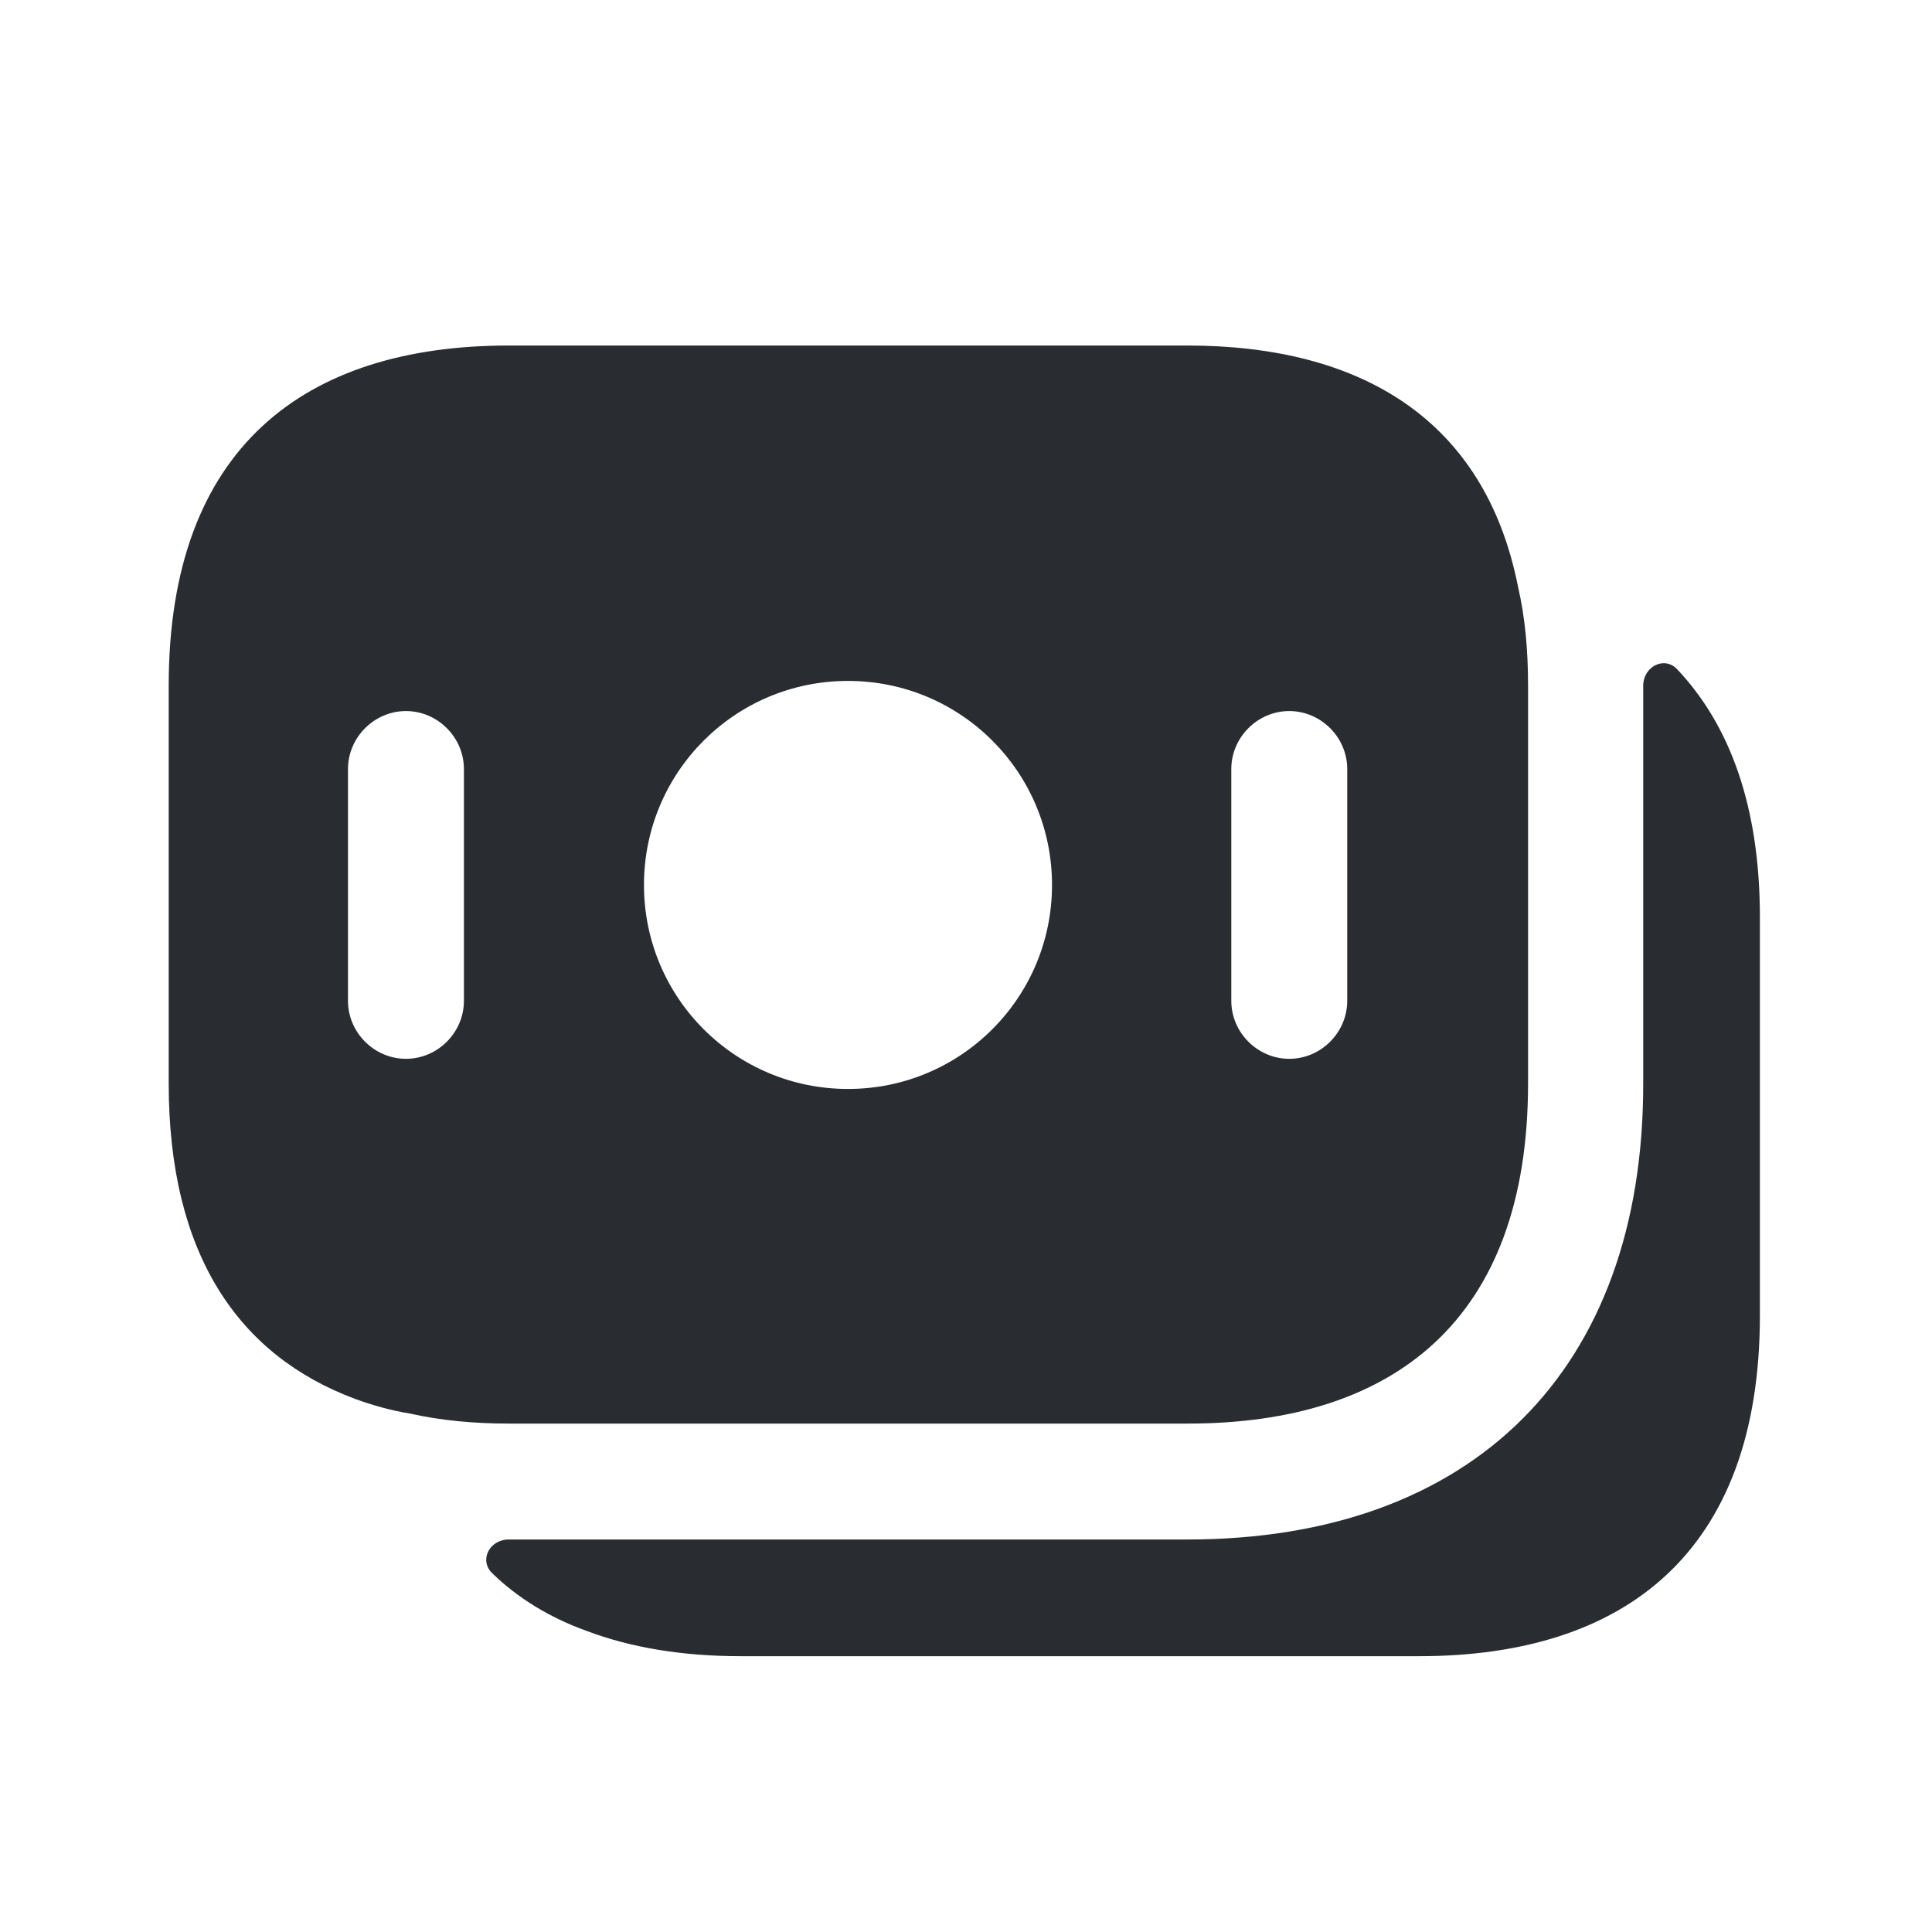 <svg width="25" height="25" viewBox="0 0 25 25" fill="none" xmlns="http://www.w3.org/2000/svg">
<path d="M19.643 7.591C19.213 5.421 17.603 4.471 15.363 4.471H6.583C3.943 4.471 2.183 5.791 2.183 8.871V14.021C2.183 16.241 3.093 17.541 4.593 18.101C4.813 18.181 5.053 18.251 5.303 18.291C5.703 18.381 6.133 18.421 6.583 18.421H15.373C18.013 18.421 19.773 17.101 19.773 14.021V8.871C19.773 8.401 19.733 7.981 19.643 7.591ZM6.003 12.951C6.003 13.361 5.663 13.701 5.253 13.701C4.843 13.701 4.503 13.361 4.503 12.951V9.951C4.503 9.541 4.843 9.201 5.253 9.201C5.663 9.201 6.003 9.541 6.003 9.951V12.951ZM10.973 14.091C9.513 14.091 8.333 12.911 8.333 11.451C8.333 9.991 9.513 8.811 10.973 8.811C12.433 8.811 13.613 9.991 13.613 11.451C13.613 12.911 12.433 14.091 10.973 14.091ZM17.433 12.951C17.433 13.361 17.093 13.701 16.683 13.701C16.273 13.701 15.933 13.361 15.933 12.951V9.951C15.933 9.541 16.273 9.201 16.683 9.201C17.093 9.201 17.433 9.541 17.433 9.951V12.951Z" fill="#292D32"/>
<path d="M22.773 11.871V17.021C22.773 20.101 21.013 21.431 18.363 21.431H9.583C8.833 21.431 8.163 21.321 7.583 21.101C7.113 20.931 6.703 20.681 6.373 20.361C6.193 20.191 6.333 19.921 6.583 19.921H15.363C19.063 19.921 21.263 17.721 21.263 14.031V8.871C21.263 8.631 21.533 8.481 21.703 8.661C22.383 9.381 22.773 10.431 22.773 11.871Z" fill="#292D32"/>
</svg>
